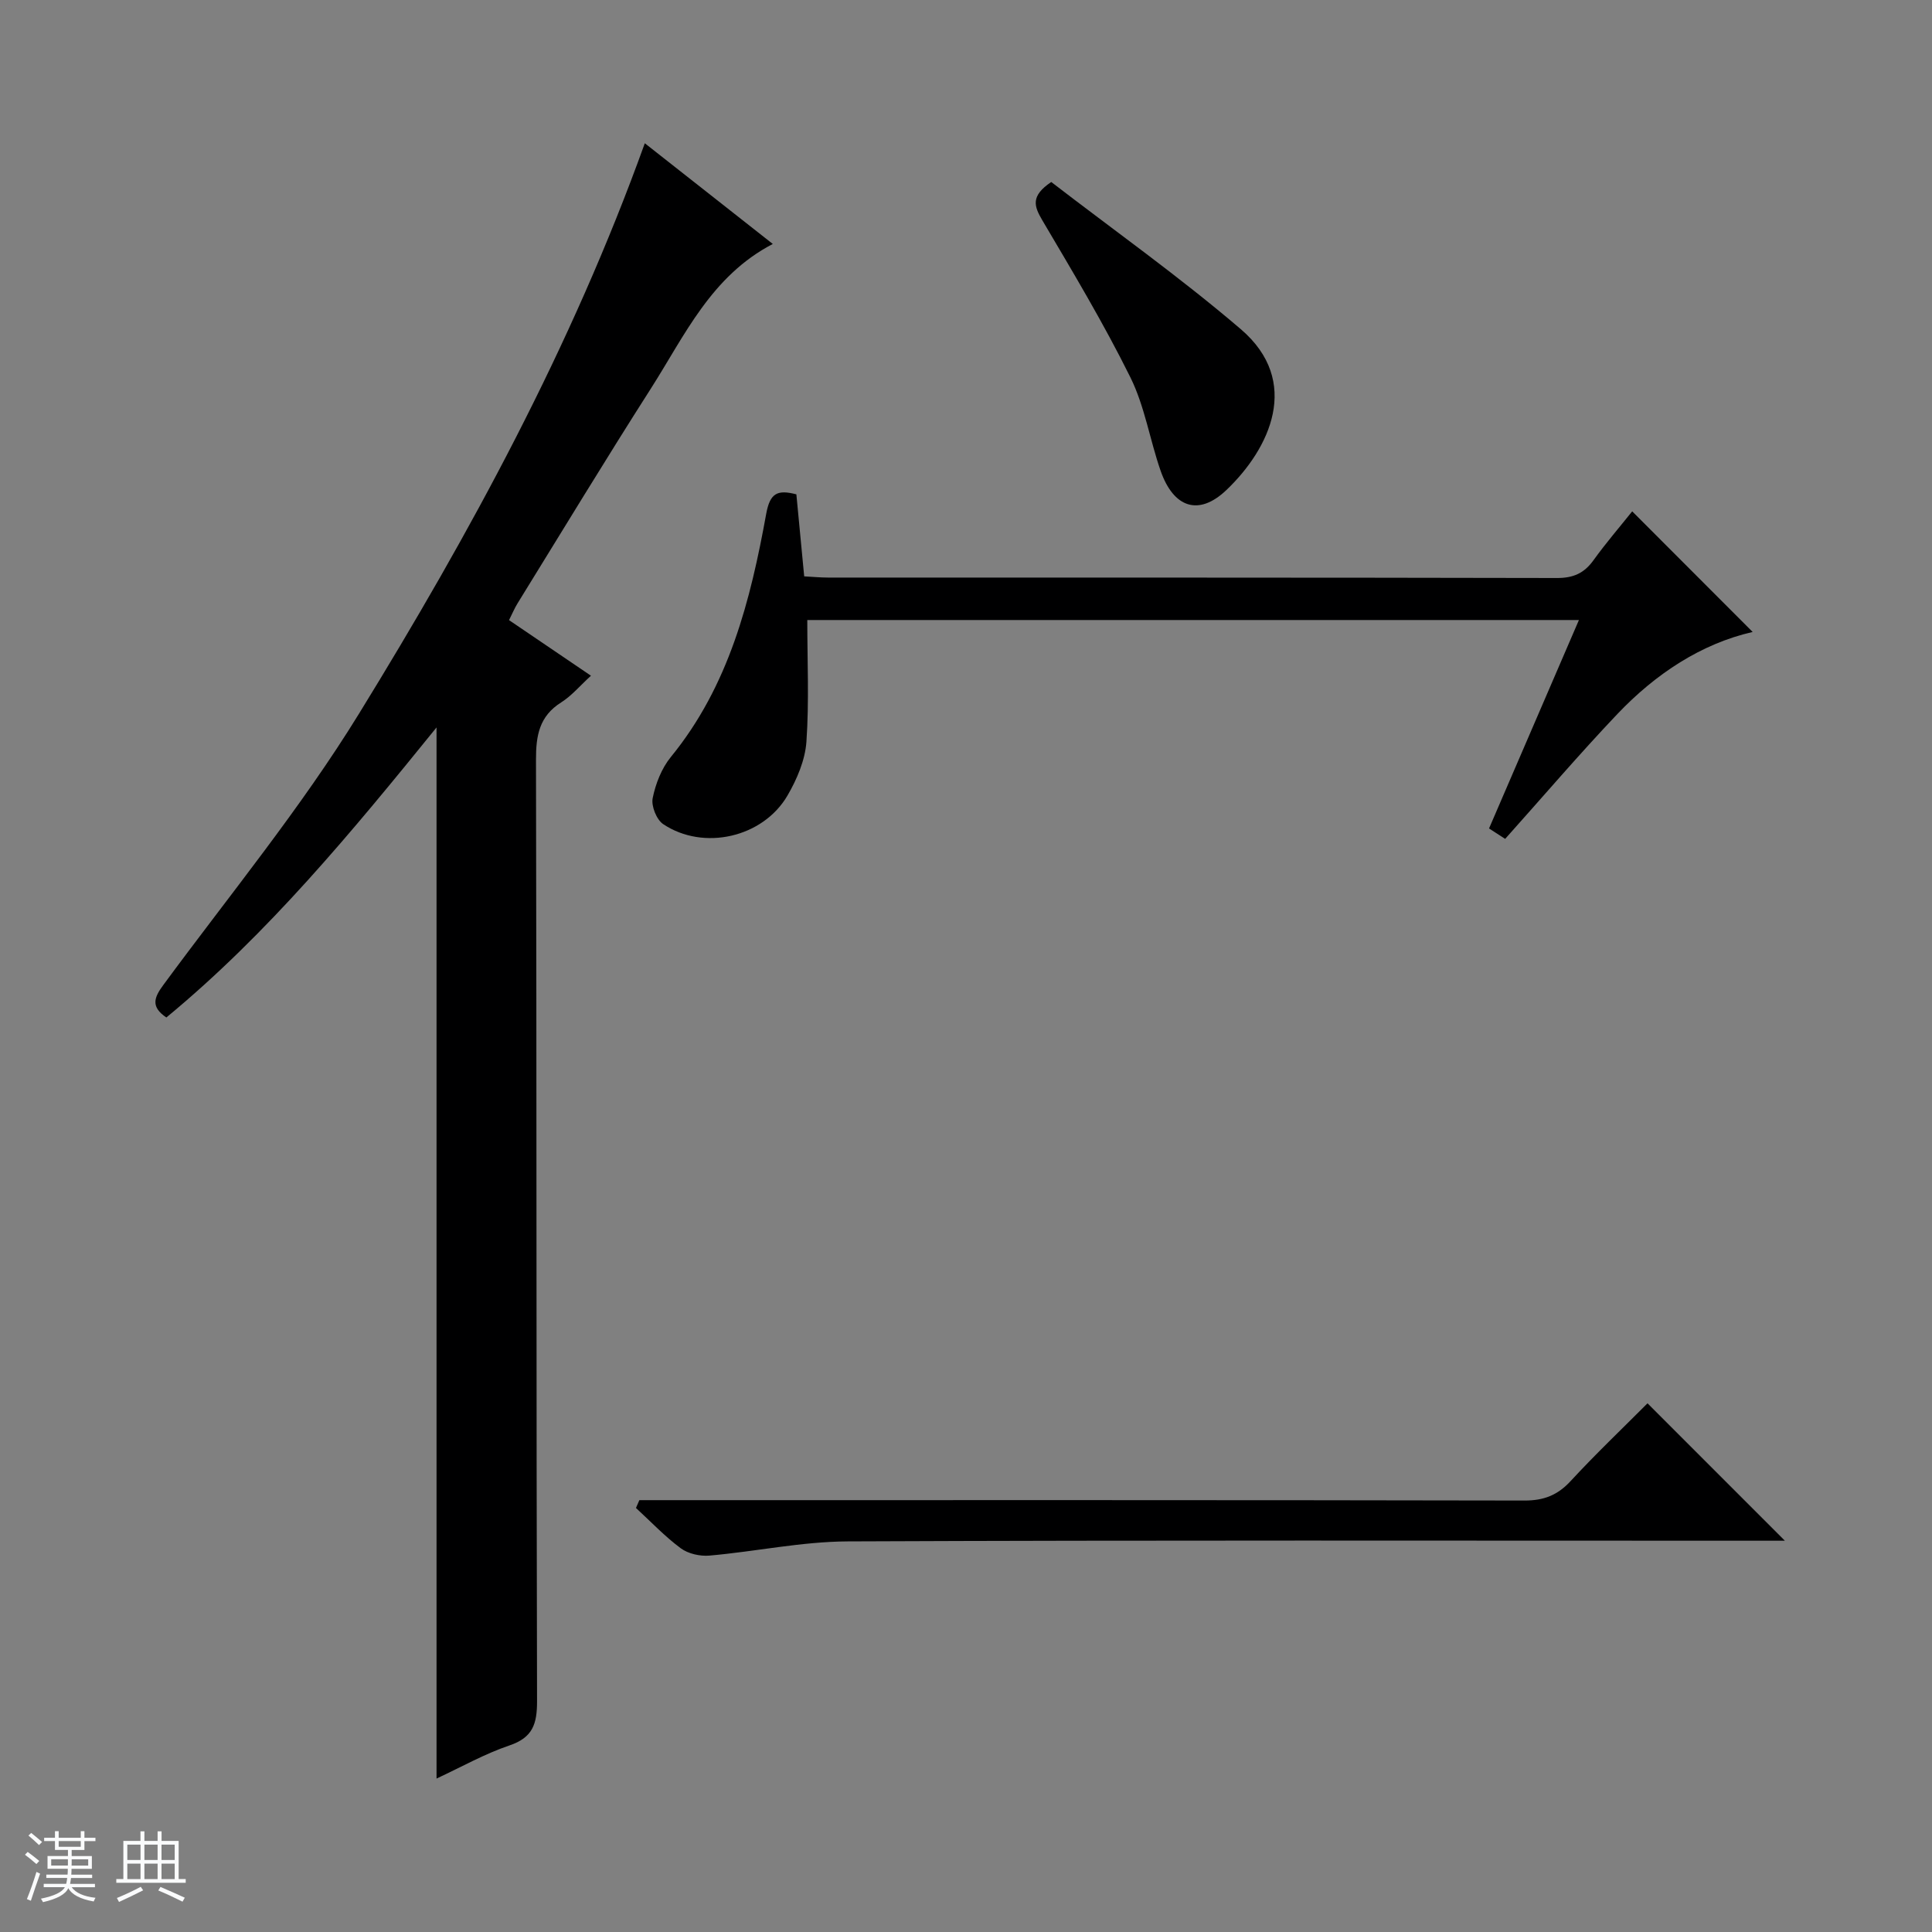<svg enable-background="new 0 0 400 400" viewBox="0 0 400 400" xmlns="http://www.w3.org/2000/svg"><rect x="0" y="0" width="400" height="400" fill="#808080" stroke="none"/><path d="m5.17 384 .56-.58c.85.61 1.65 1.24 2.4 1.87l-.59.64c-.84-.73-1.63-1.38-2.37-1.93m1.22 9.53-.82-.34c.71-1.76 1.37-3.64 1.98-5.63.24.13.5.25.76.36-.6 1.67-1.24 3.54-1.92 5.61m-.5-13.5.57-.54c.56.44 1.31 1.06 2.26 1.87l-.64.64c-.68-.66-1.41-1.32-2.19-1.97m3.25.46h2.24v-1.36h.77v1.36h4.57v-1.36h.76v1.36h2.28v.69h-2.28v1.84h-2.64v1.26h4.18v2.64h-4.21c0 .45-.02.86-.05 1.21h4.32v.69h-4.38c-.04.34-.1.75-.19 1.22h5.15v.69h-4.82c.87 1.19 2.51 1.92 4.93 2.19-.17.31-.3.57-.37.76-2.77-.49-4.52-1.41-5.26-2.76-.56 1.26-2.3 2.23-5.24 2.9-.12-.24-.26-.48-.43-.72 2.73-.55 4.38-1.34 4.96-2.38h-4.38v-.69h4.65c.1-.38.17-.79.21-1.22h-4.32v-.69h4.4c.03-.34.05-.75.05-1.21h-4.2v-2.64h4.23v-1.26h-2.69v-1.84h-2.24zm1.46 4.46v1.29h3.45c.01-.4.02-.57.01-.53v-.32-.45h-3.46zm1.55-2.59h4.57v-1.19h-4.57zm6.11 2.59h-3.42v.77c-.01.19-.01.37-.02.53h3.44z" fill="#fafbfc"/><path d="m32.63 379.16h.82v1.98h3.54v7.89h1.46v.78h-14.37v-.78h1.46v-7.89h3.54v-1.98h.82v1.98h2.73zm-3.49 11.48.5.73c-1.61.82-3.28 1.63-5 2.41-.13-.27-.28-.55-.44-.82 1.75-.72 3.4-1.49 4.94-2.32m-2.78-5.55h2.73v-3.18h-2.73zm0 3.95h2.73v-3.2h-2.73zm3.54-3.95h2.73v-3.18h-2.73zm0 3.95h2.73v-3.2h-2.73zm7.89 4.68c-1.84-.92-3.51-1.7-5.02-2.32l.45-.73c1.89.8 3.57 1.55 5.04 2.23zm-1.62-11.81h-2.73v3.18h2.73zm-2.73 7.13h2.73v-3.2h-2.73v3.19z" fill="#fafbfc"/><g fill="#000001"><path d="m90.38 368.23c0-72.82 0-144.8 0-217.62-17.57 21.68-34.87 42.66-55.94 60.05-3.26-2.21-2.56-4.11-.64-6.71 13.69-18.61 28.47-36.58 40.54-56.21 22.98-37.36 43.98-75.89 59.16-118.08 8.8 6.92 17.45 13.73 26.5 20.85-12.77 6.64-18.24 18.97-25.24 29.93-9.4 14.71-18.44 29.64-27.62 44.5-.6.97-1.04 2.03-1.75 3.45 5.58 3.79 11.03 7.48 16.96 11.51-2.27 2.07-3.99 4.15-6.16 5.52-4.53 2.86-5.23 6.83-5.22 11.86.15 64.96.05 129.93.22 194.89.01 4.76-.87 7.57-5.73 9.21-5.12 1.73-9.91 4.45-15.08 6.85z"/><path d="m164.88 102.35c.55 5.72 1.07 11.15 1.62 16.98 1.73.09 3.35.25 4.97.25 50.3.01 100.59-.02 150.89.09 3.36.01 5.61-.98 7.54-3.66 2.62-3.64 5.56-7.04 8.03-10.14 8.38 8.39 16.68 16.7 24.94 24.97-10.64 2.44-20.07 8.64-28.01 16.99-7.88 8.29-15.31 17-23.23 25.85-.76-.49-1.95-1.26-3.34-2.16 6.21-14.41 12.31-28.55 18.61-43.15-53.58 0-106.72 0-159.76 0 0 8.45.4 16.87-.18 25.21-.27 3.79-1.96 7.76-3.91 11.11-5.07 8.72-17.39 11.52-25.74 5.94-1.38-.92-2.51-3.75-2.18-5.38.6-2.99 1.85-6.18 3.76-8.52 12.03-14.72 16.49-32.38 19.76-50.43.79-4.22 2.31-4.97 6.23-3.95z"/><path d="m132.37 310.59h5.77c59.16 0 118.32-.04 177.48.08 4.01.01 6.86-1.1 9.57-4.04 5.17-5.6 10.71-10.87 15.91-16.09 9.47 9.48 18.64 18.64 28.44 28.45-2.12 0-3.83 0-5.54 0-62.83 0-125.65-.13-188.47.14-9.55.04-19.08 2.1-28.65 2.94-1.95.17-4.4-.38-5.94-1.52-3.32-2.46-6.2-5.52-9.27-8.34.23-.53.47-1.08.7-1.62z"/><path d="m217.65 37.68c12.86 9.91 26.54 19.61 39.23 30.46 12.67 10.83 6.01 24.77-2.97 33.32-5.77 5.5-10.96 3.62-13.61-3.97-2.24-6.41-3.29-13.36-6.27-19.37-5.51-11.13-11.92-21.82-18.24-32.53-1.68-2.87-2.49-4.98 1.86-7.91z"/></g></svg>